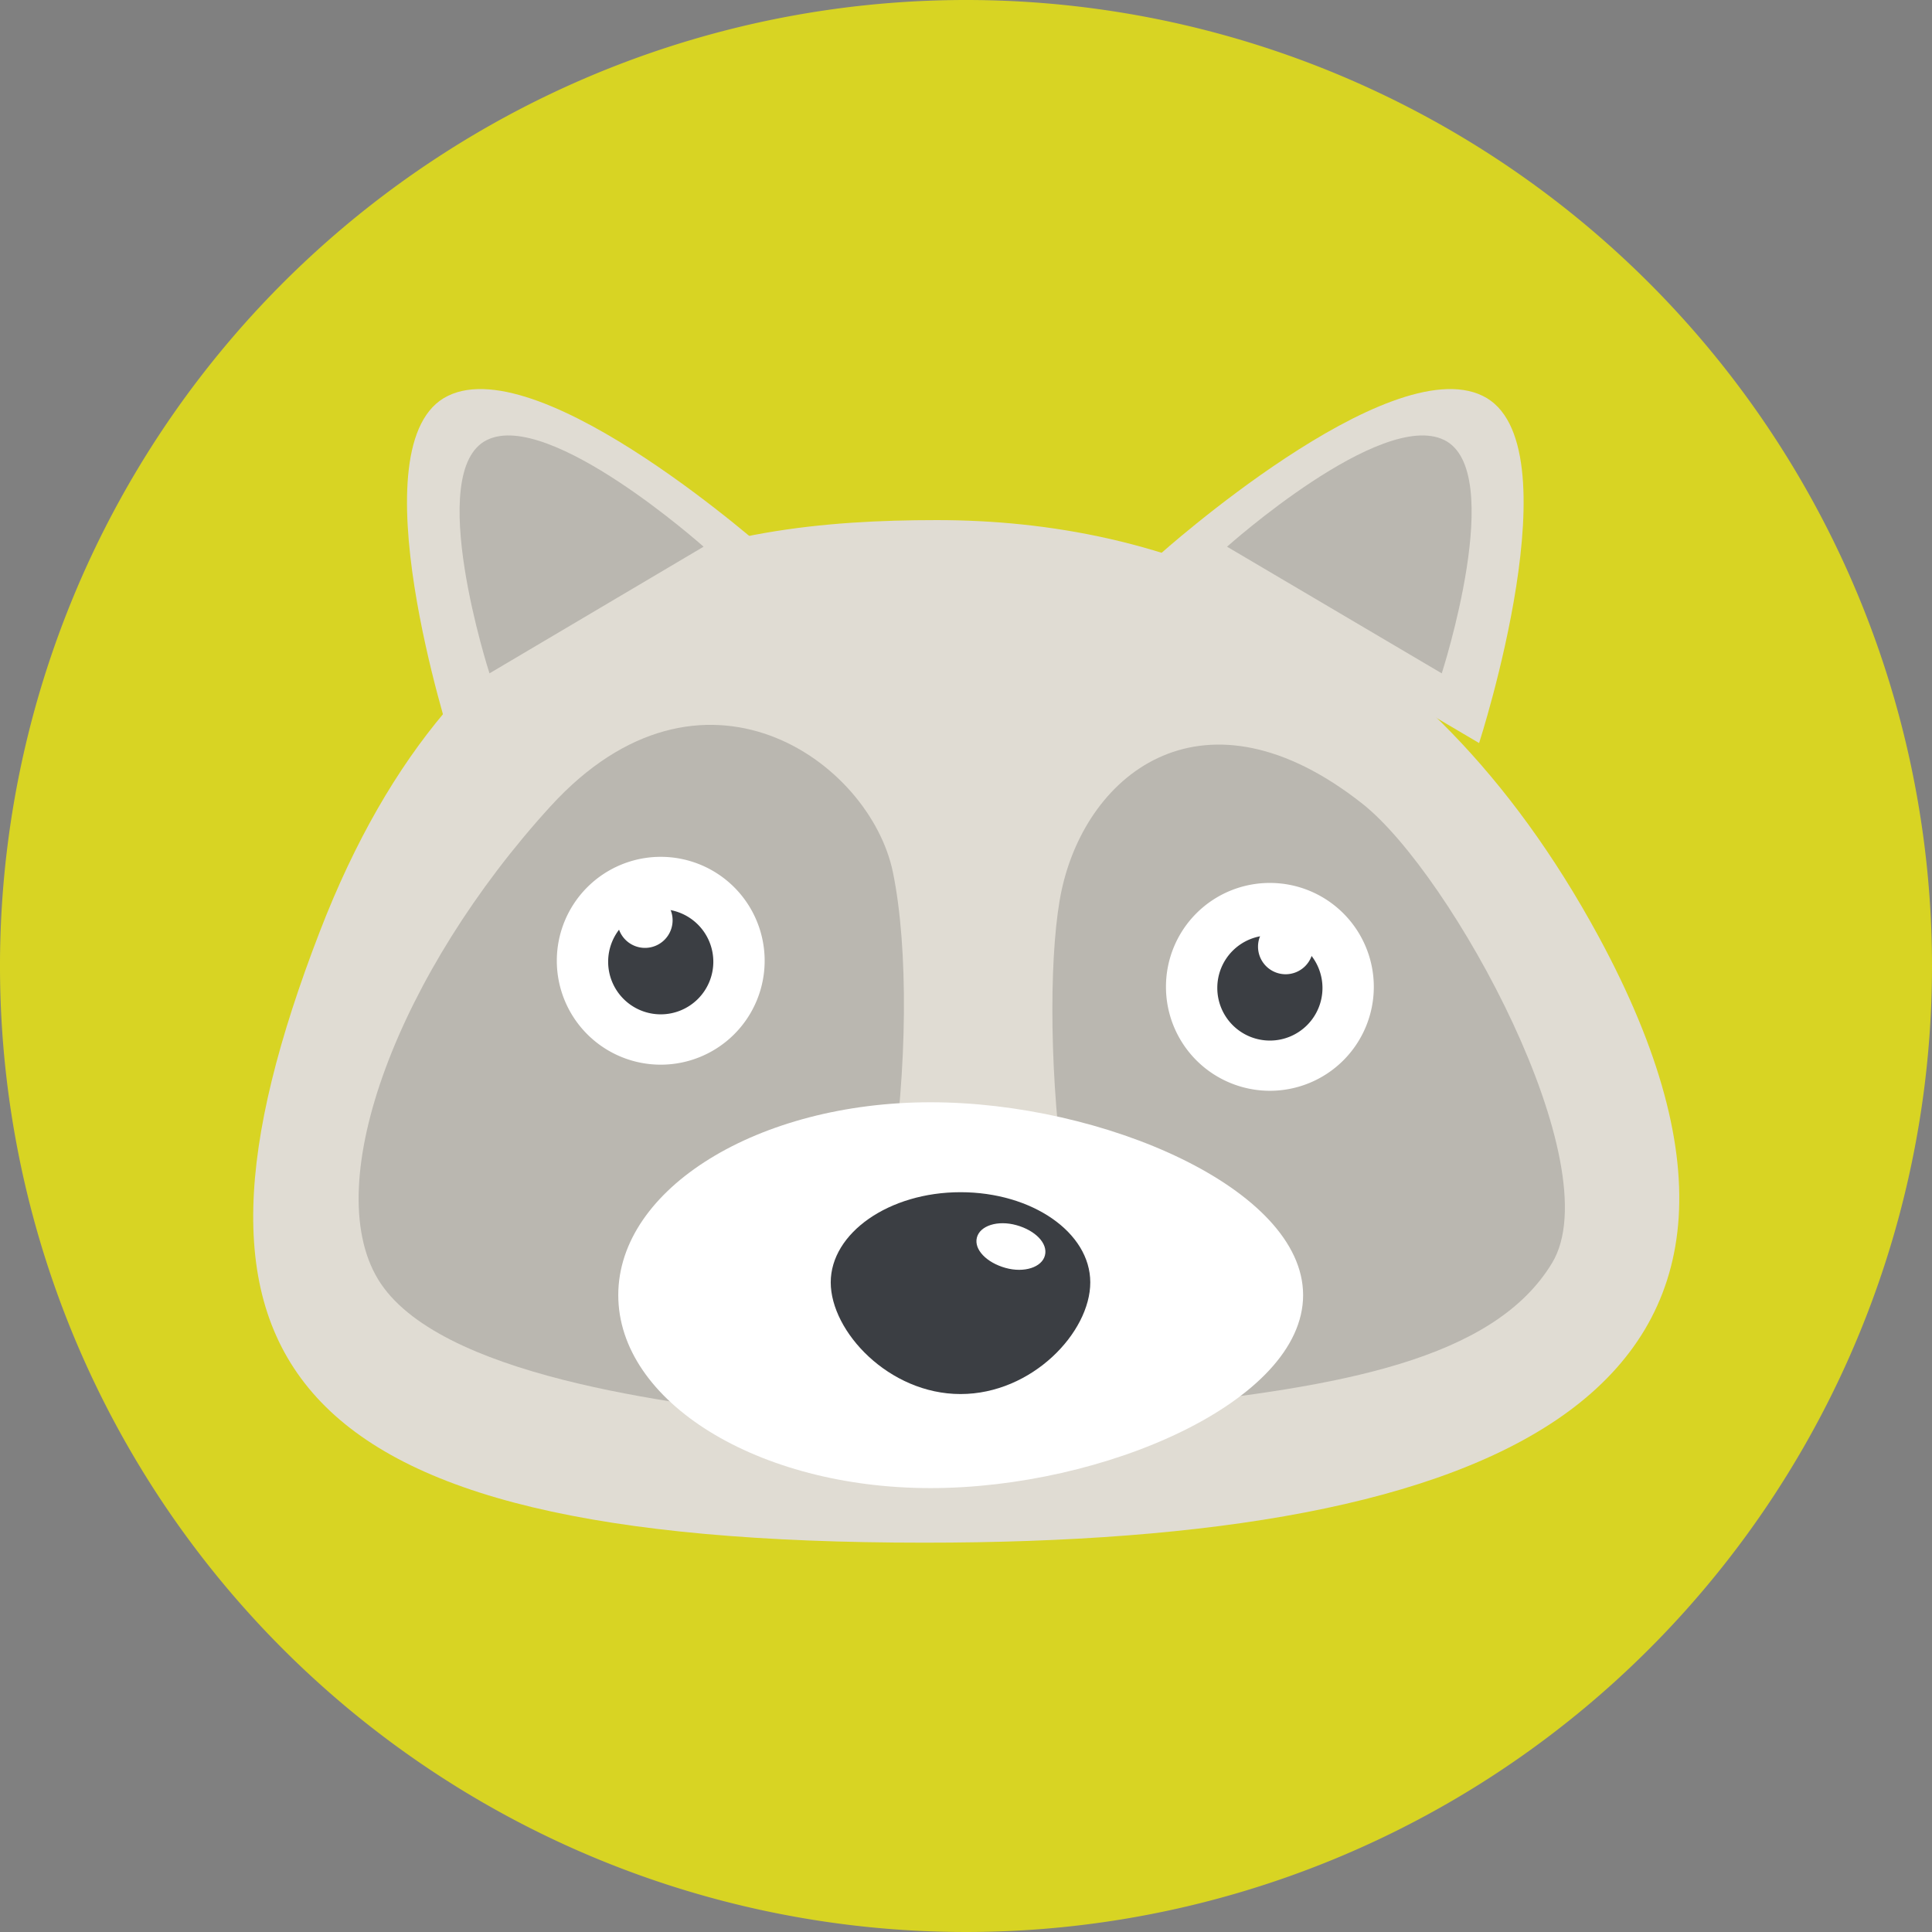 <svg xmlns="http://www.w3.org/2000/svg" viewBox="0 0 154.68 154.68"><rect x="0" y="0" width="154.68" height="154.68" fill="#808080" stroke="none"/><defs><style>.cls-1{fill:#d8d423;}.cls-2{fill:#e0dcd3;}.cls-3{fill:#bab7b0;}.cls-4{fill:#fff;}.cls-5{fill:#3b3e43;}</style></defs><title>wolf</title><g id="Layer_2" data-name="Layer 2"><g id="background"><path class="cls-1" d="M154.68,77.34A77.34,77.34,0,1,1,77.34,0,77.34,77.34,0,0,1,154.68,77.34Z"/></g><g id="object"><path class="cls-2" d="M128,75c19.83,36.67-8.31,48.51-54,48.51-52,0-61.6-14.72-48.4-48.92C36.92,45.25,57,41.64,75,41.64S113.72,48.66,128,75Z"/><path class="cls-3" d="M124.26,101.12c-4.7,7.79-17.15,9.91-31.83,11.46-7.79-4.7-9.35-32.43-7.43-41.33,2.07-9.52,11.51-16.82,24.08-6.9C116.23,70,129,93.32,124.26,101.12Z"/><path class="cls-3" d="M30.26,102.41c4.7,7.79,23.72,10,33.12,11.07,7.79-4.7,10.6-31.54,8.11-43.64-1.83-8.92-15.32-18.54-27.42-5.28S25.56,94.61,30.26,102.41Z"/><path class="cls-4" d="M93.35,79a8.32,8.32,0,1,0,8.32-8.31A8.31,8.31,0,0,0,93.35,79Z"/><path class="cls-5" d="M97.46,79.09a4.21,4.21,0,1,0,4.21-4.2A4.2,4.2,0,0,0,97.46,79.09Z"/><path class="cls-4" d="M100.72,75.79a2.21,2.21,0,1,0,2.21-2.21A2.21,2.21,0,0,0,100.72,75.79Z"/><path class="cls-4" d="M61.22,76.92A8.32,8.32,0,1,1,52.9,68.6,8.32,8.32,0,0,1,61.22,76.92Z"/><path class="cls-5" d="M57.11,77a4.21,4.21,0,1,1-4.21-4.21A4.21,4.21,0,0,1,57.11,77Z"/><path class="cls-4" d="M53.85,73.68a2.21,2.21,0,1,1-2.21-2.21A2.21,2.21,0,0,1,53.85,73.68Z"/><path class="cls-4" d="M104.33,103.69c0,8.54-16,15.45-29.83,15.45s-25-6.91-25-15.45,11.21-15.44,25-15.44S104.33,95.16,104.33,103.69Z"/><path class="cls-5" d="M87.29,102.67c0,4-4.66,8.94-10.39,8.94s-10.39-5-10.39-8.94,4.65-7.22,10.39-7.22S87.29,98.68,87.29,102.67Z"/><path class="cls-4" d="M83.66,100.51c-.24.95-1.66,1.42-3.16,1s-2.53-1.46-2.29-2.42,1.66-1.42,3.17-1S83.91,99.55,83.66,100.51Z"/><path class="cls-2" d="M35.87,31.69c-7.55,3.64.28,27.8.28,27.8L61.73,44.4S43.43,28,35.87,31.69Z"/><path class="cls-3" d="M39,35.22c-5.07,2.45.19,18.69.19,18.69L56.33,43.77S44,32.77,39,35.22Z"/><path class="cls-2" d="M118.7,31.69c7.55,3.64-.28,27.8-.28,27.8L92.84,44.4S111.14,28,118.7,31.69Z"/><path class="cls-3" d="M115.61,35.22c5.08,2.45-.18,18.69-.18,18.69L98.24,43.77S110.54,32.77,115.61,35.22Z"/></g></g></svg>